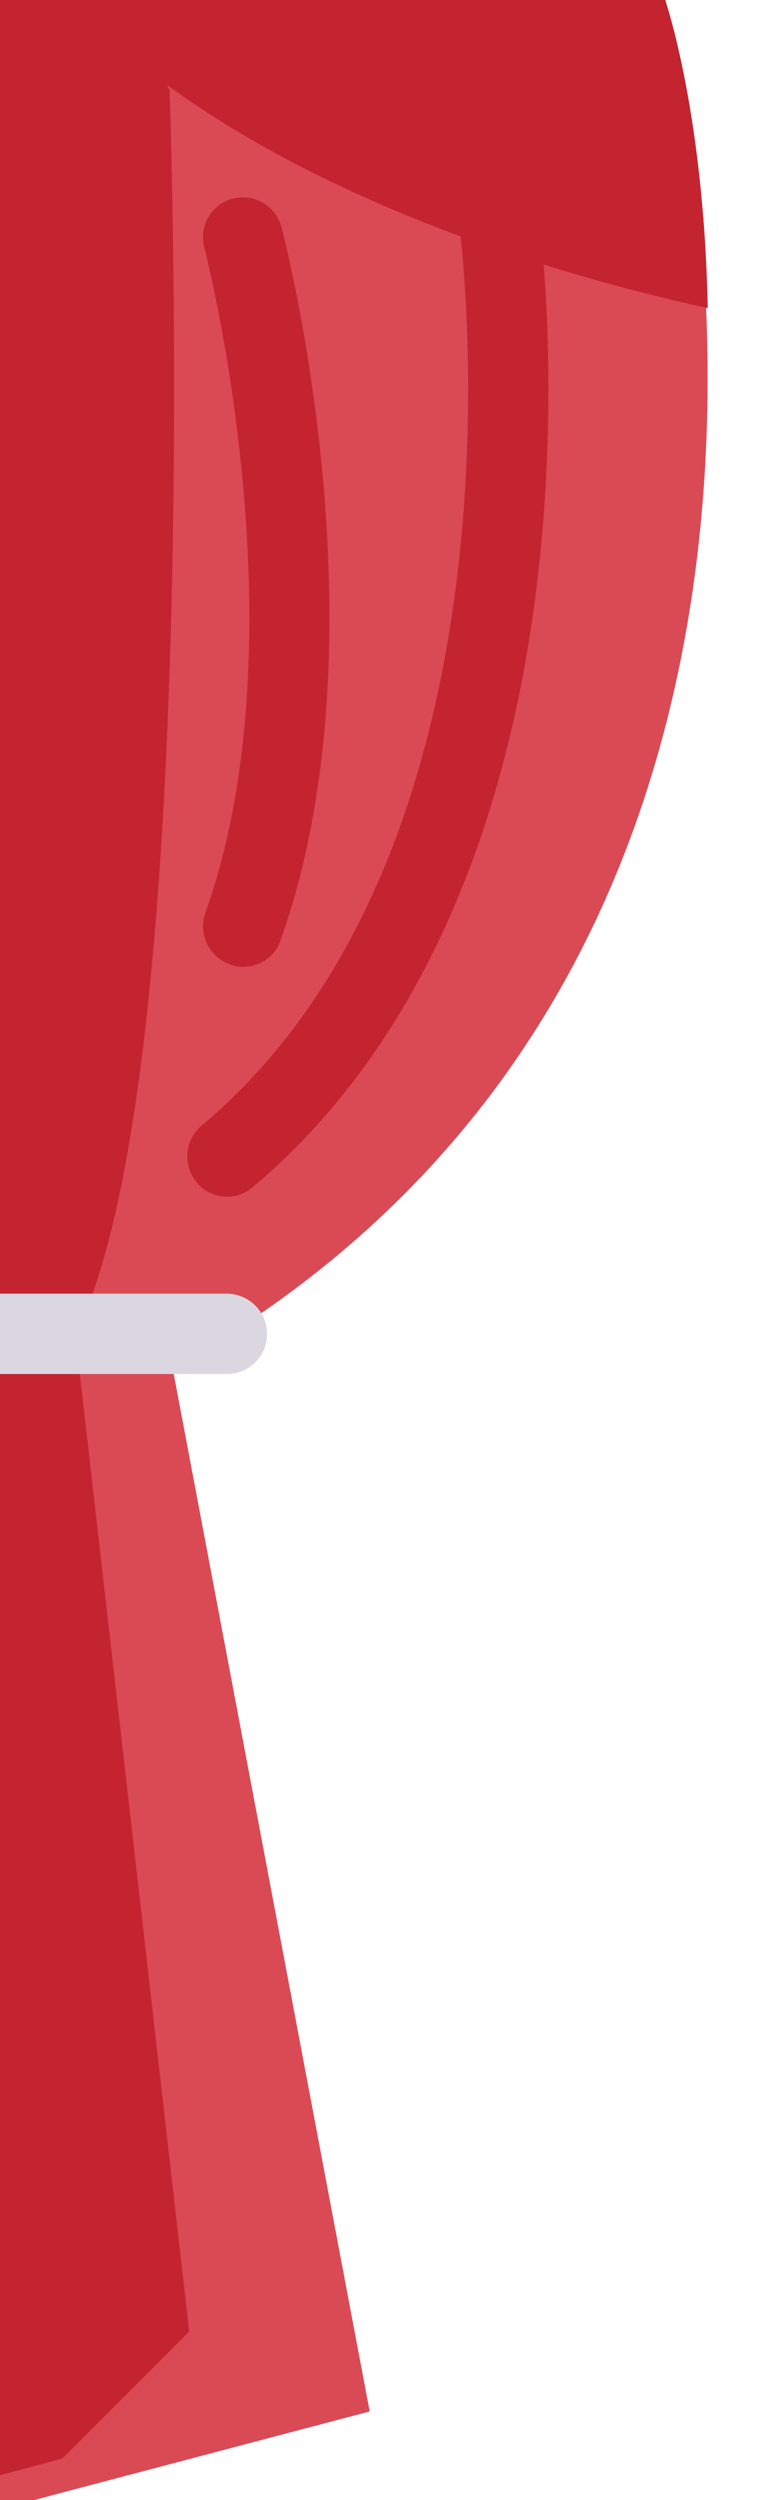 <?xml version="1.0" encoding="utf-8"?>
<!-- Generator: Adobe Illustrator 22.0.0, SVG Export Plug-In . SVG Version: 6.00 Build 0)  -->
<svg version="1.1" id="Capa_1" xmlns="http://www.w3.org/2000/svg" xmlns:xlink="http://www.w3.org/1999/xlink" x="0px" y="0px"
	 viewBox="0 0 146 482" style="enable-background:new 0 0 146 482;" xml:space="preserve">
<style type="text/css">
	.st0{fill:#DA4A54;}
	.st1{fill:#C32430;}
	.st2{fill:#DBD7E0;}
</style>
<path class="st0" d="M33.3,263.8l38,201.1l-59.5,15.7l-12,3.2v-512l10.5,2.3L127.9,0c0,0,7.7,27.7,8.5,66.3
	C137.7,126.8,122,214.1,33.3,263.8z"/>
<path class="st1" d="M36.5,449.5L12,474l-12,3.2v-512l10.5,2.3l22.2,49.9c0,0,6.3,173.2-14.9,232.1c-1,2.9-2.1,5.4-3.3,7.7l0.9,7.7
	L36.5,449.5z"/>
<path class="st2" d="M51.5,257.2c0,4.3-3.5,7.7-7.7,7.7H0v-15.5h43.8C48.1,249.5,51.5,252.9,51.5,257.2z"/>
<g>
	<path class="st1" d="M43.8,230.7c-2.2,0-4.4-0.9-5.9-2.8c-2.7-3.3-2.3-8.1,1-10.9C104.4,162,88.7,44,88.5,42.8
		c-0.6-4.2,2.4-8.1,6.6-8.7c4.2-0.6,8.1,2.4,8.7,6.6c0.2,1.3,4.4,32.1-0.1,70.7c-6,51.7-25,92.4-55,117.5
		C47.3,230.1,45.6,230.7,43.8,230.7z"/>
	<path class="st1" d="M46.9,186.4c-0.9,0-1.7-0.1-2.6-0.5c-4-1.4-6.1-5.9-4.7-9.9c19.1-53.4,0-127.6-0.2-128.3
		c-1.1-4.1,1.4-8.4,5.5-9.4c4.1-1.1,8.3,1.4,9.4,5.5c0.8,3.2,20.5,79.5-0.2,137.5C53.1,184.4,50.1,186.4,46.9,186.4L46.9,186.4z"/>
</g>
<path class="st1" d="M12.6-1.2c23.1,26.1,68.1,48.3,123.9,60.6c-0.8-39.2-8.6-60.6-8.6-60.6H12.6z"/>
</svg>
